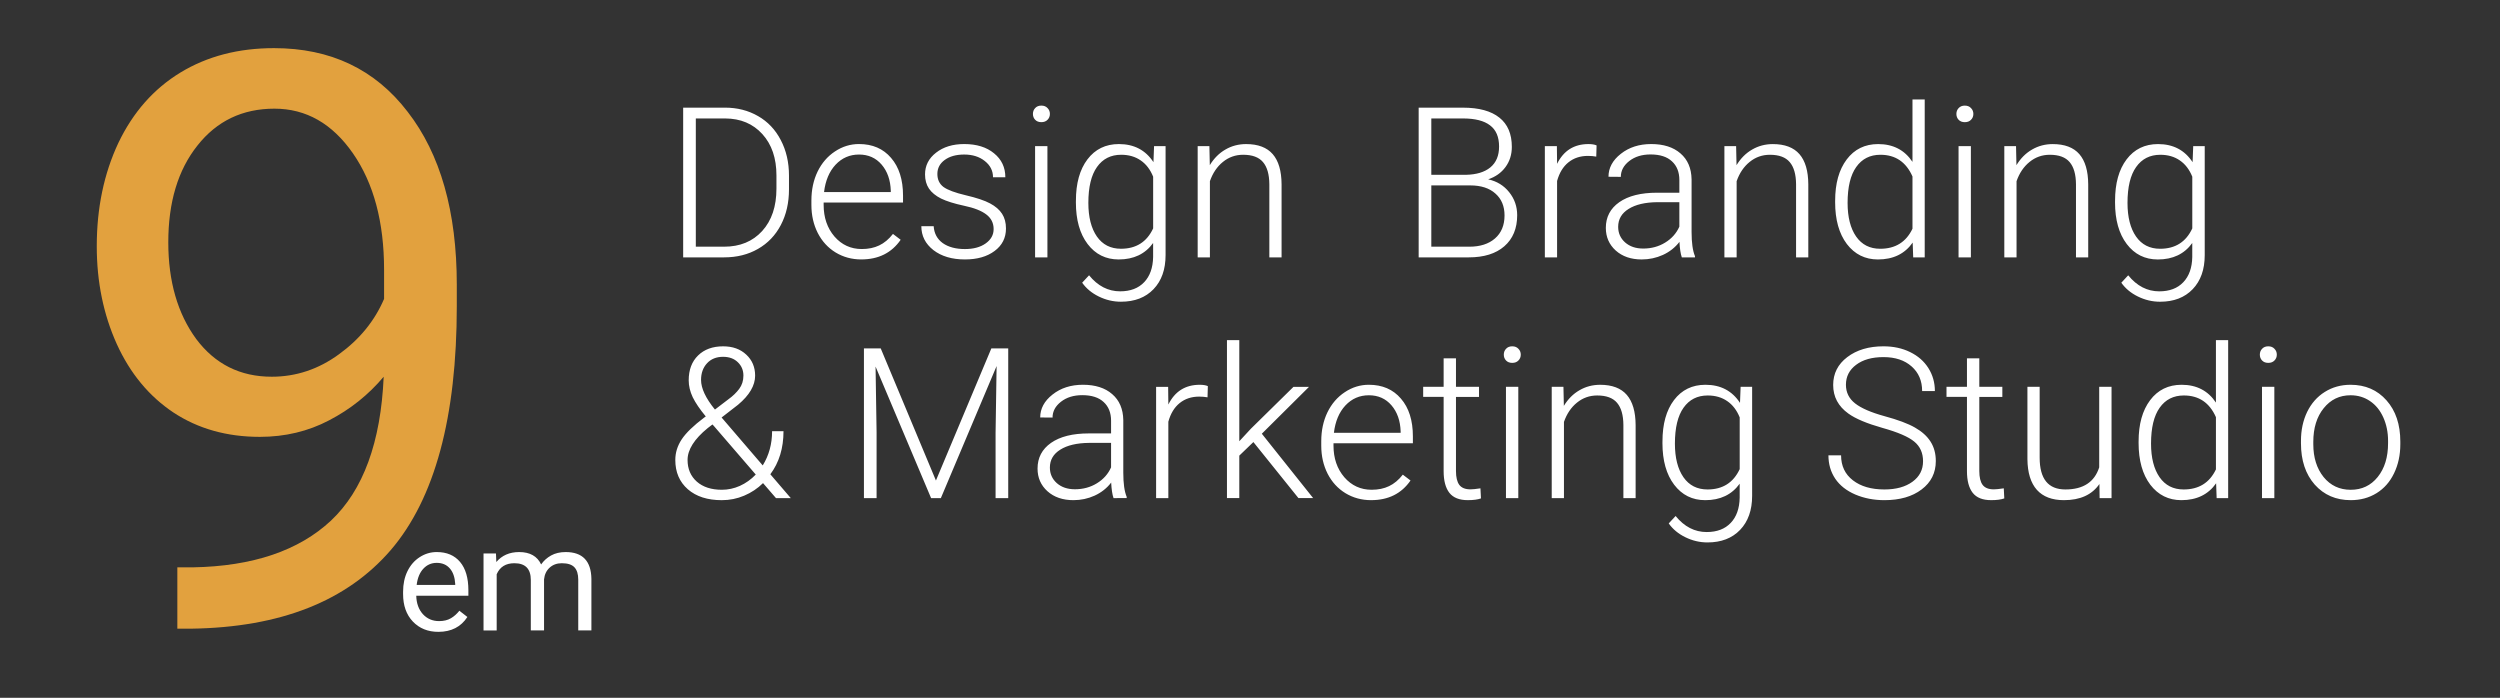<svg width="274.05mm" height="76.491mm" version="1.1" viewBox="0 0 1035.8 289.1" xmlns="http://www.w3.org/2000/svg">
 <rect x="0" y="0" width="1035.8" height="289.1" fill="#333333" stroke="none"/>
 <g transform="translate(1070.9 630.49)" style="display:none">
  <g transform="matrix(.657 0 0 .657 -31.208 -813.85)" style="display:inline">
   <rect x="-1603.3" y="243.46" width="1612.7" height="522.34" style="display:none"/>
  </g>
 </g>
 <g transform="translate(1159.3 6.667)">
  <g>
   <g transform="matrix(4.299 0 0 4.299 -1742.2 -1627.5)" style="fill:#fff;stroke-width:12.33" aria-label="Design  Branding 
&amp; Marketing Studio">
    <path d="m201.43 401.83v-14.431h4.034q1.774 0 3.182 0.813 1.407 0.803 2.19 2.309 0.793 1.506 0.793 3.429v1.328q0 1.933-0.783 3.429-0.783 1.497-2.21 2.309-1.417 0.813-3.261 0.813zm1.219-13.39v12.359h2.736q2.28 0 3.657-1.506 1.378-1.516 1.378-4.093v-1.269q0-2.488-1.358-3.984t-3.578-1.506zm15.947 13.588q-1.368 0-2.478-0.674-1.1-0.674-1.715-1.873-0.614-1.209-0.614-2.706v-0.426q0-1.546 0.595-2.785 0.605-1.239 1.675-1.943 1.07-0.714 2.319-0.714 1.952 0 3.092 1.338 1.15 1.328 1.15 3.637v0.664h-7.651v0.228q0 1.824 1.041 3.043 1.051 1.209 2.636 1.209 0.951 0 1.675-0.347 0.733-0.347 1.328-1.11l0.743 0.565q-1.308 1.893-3.796 1.893zm-0.218-10.109q-1.338 0-2.26 0.981-0.912 0.981-1.11 2.636h6.432v-0.129q-0.05-1.546-0.882-2.517-0.833-0.971-2.18-0.971zm12.974 7.186q0-0.882-0.714-1.417-0.704-0.535-2.131-0.833-1.427-0.307-2.22-0.694-0.783-0.396-1.169-0.961-0.377-0.565-0.377-1.368 0-1.269 1.06-2.091 1.06-0.833 2.716-0.833 1.794 0 2.874 0.892 1.09 0.882 1.09 2.309h-1.189q0-0.942-0.793-1.566-0.783-0.624-1.982-0.624-1.169 0-1.883 0.525-0.704 0.515-0.704 1.348 0 0.803 0.585 1.249 0.595 0.436 2.151 0.803 1.566 0.367 2.339 0.783 0.783 0.416 1.16 1.001 0.377 0.585 0.377 1.417 0 1.358-1.1 2.171-1.09 0.813-2.854 0.813-1.873 0-3.043-0.902-1.16-0.912-1.16-2.299h1.189q0.069 1.041 0.872 1.625 0.813 0.575 2.141 0.575 1.239 0 2.002-0.545t0.763-1.378zm5.184 2.726h-1.189v-10.724h1.189zm-1.397-13.826q0-0.337 0.218-0.565 0.218-0.238 0.595-0.238 0.377 0 0.595 0.238 0.228 0.228 0.228 0.565 0 0.337-0.228 0.565-0.218 0.228-0.595 0.228-0.377 0-0.595-0.228-0.218-0.228-0.218-0.565zm4.143 8.365q0-2.517 1.11-3.984 1.12-1.477 3.033-1.477 2.19 0 3.33 1.744l0.059-1.546h1.11v10.506q0 2.071-1.16 3.281-1.16 1.209-3.142 1.209-1.12 0-2.141-0.505-1.011-0.496-1.596-1.328l0.664-0.714q1.259 1.546 2.993 1.546 1.487 0 2.319-0.882 0.833-0.872 0.862-2.428v-1.348q-1.14 1.586-3.32 1.586-1.863 0-2.993-1.487-1.13-1.487-1.13-4.014zm1.199 0.208q0 2.052 0.823 3.241 0.823 1.179 2.319 1.179 2.19 0 3.102-1.962v-4.985q-0.416-1.031-1.199-1.566-0.783-0.545-1.883-0.545-1.497 0-2.329 1.179-0.833 1.169-0.833 3.459zm11.665-5.471 0.04 1.834q0.605-0.991 1.506-1.506 0.902-0.525 1.992-0.525 1.724 0 2.567 0.971t0.852 2.914v7.037h-1.179v-7.047q-0.01-1.437-0.614-2.141-0.595-0.704-1.913-0.704-1.1 0-1.952 0.694-0.842 0.684-1.249 1.853v7.344h-1.179v-10.724zm20.169 10.724v-14.431h4.262q2.319 0 3.518 0.961 1.199 0.951 1.199 2.815 0 1.12-0.614 1.952-0.605 0.823-1.665 1.179 1.259 0.278 2.022 1.239 0.773 0.961 0.773 2.22 0 1.913-1.239 2.993-1.229 1.07-3.429 1.07zm1.219-6.938v5.907h3.657q1.566 0 2.478-0.793 0.922-0.803 0.922-2.22 0-1.338-0.882-2.111-0.872-0.783-2.418-0.783zm0-1.021h3.33q1.526-0.03 2.359-0.714 0.842-0.694 0.842-2.012 0-1.388-0.872-2.042-0.862-0.664-2.616-0.664h-3.043zm15.897-1.754q-0.377-0.069-0.803-0.069-1.11 0-1.883 0.624-0.763 0.614-1.09 1.794v7.364h-1.179v-10.724h1.16l0.02 1.705q0.942-1.903 3.023-1.903 0.496 0 0.783 0.129zm8.246 9.713q-0.178-0.505-0.228-1.497-0.624 0.813-1.596 1.259-0.961 0.436-2.042 0.436-1.546 0-2.507-0.862-0.951-0.862-0.951-2.18 0-1.566 1.298-2.478 1.308-0.912 3.637-0.912h2.151v-1.219q0-1.15-0.714-1.804-0.704-0.664-2.062-0.664-1.239 0-2.052 0.634-0.813 0.634-0.813 1.526l-1.189-0.01q0-1.278 1.189-2.21 1.189-0.942 2.924-0.942 1.794 0 2.825 0.902 1.041 0.892 1.07 2.498v5.074q0 1.556 0.327 2.329v0.119zm-3.727-0.852q1.189 0 2.121-0.575 0.942-0.575 1.368-1.536v-2.359h-2.121q-1.774 0.02-2.775 0.654-1.001 0.624-1.001 1.724 0 0.902 0.664 1.497 0.674 0.595 1.744 0.595zm8.96-9.871 0.04 1.834q0.605-0.991 1.506-1.506 0.902-0.525 1.992-0.525 1.724 0 2.567 0.971t0.852 2.914v7.037h-1.179v-7.047q-0.01-1.437-0.614-2.141-0.595-0.704-1.913-0.704-1.1 0-1.952 0.694-0.842 0.684-1.249 1.853v7.344h-1.179v-10.724zm9.544 5.263q0-2.498 1.11-3.974 1.12-1.487 3.033-1.487 2.171 0 3.31 1.715v-6.016h1.179v15.223h-1.11l-0.05-1.427q-1.14 1.625-3.35 1.625-1.853 0-2.993-1.487-1.13-1.497-1.13-4.034zm1.199 0.208q0 2.052 0.823 3.241 0.823 1.179 2.319 1.179 2.19 0 3.112-1.933v-5.035q-0.922-2.091-3.092-2.091-1.497 0-2.329 1.179-0.833 1.169-0.833 3.459zm11.883 5.253h-1.189v-10.724h1.189zm-1.397-13.826q0-0.337 0.218-0.565 0.218-0.238 0.595-0.238t0.595 0.238q0.228 0.228 0.228 0.565 0 0.337-0.228 0.565-0.218 0.228-0.595 0.228t-0.595-0.228q-0.218-0.228-0.218-0.565zm5.748 3.102 0.04 1.834q0.605-0.991 1.506-1.506 0.902-0.525 1.992-0.525 1.724 0 2.567 0.971 0.842 0.971 0.852 2.914v7.037h-1.179v-7.047q-0.01-1.437-0.614-2.141-0.595-0.704-1.913-0.704-1.1 0-1.952 0.694-0.842 0.684-1.249 1.853v7.344h-1.179v-10.724zm9.544 5.263q0-2.517 1.11-3.984 1.12-1.477 3.033-1.477 2.19 0 3.33 1.744l0.059-1.546h1.11v10.506q0 2.071-1.16 3.281-1.16 1.209-3.142 1.209-1.12 0-2.141-0.505-1.011-0.496-1.596-1.328l0.664-0.714q1.259 1.546 2.993 1.546 1.487 0 2.319-0.882 0.833-0.872 0.862-2.428v-1.348q-1.14 1.586-3.32 1.586-1.863 0-2.993-1.487-1.13-1.487-1.13-4.014zm1.199 0.208q0 2.052 0.823 3.241 0.823 1.179 2.319 1.179 2.19 0 3.102-1.962v-4.985q-0.416-1.031-1.199-1.566-0.783-0.545-1.883-0.545-1.497 0-2.329 1.179-0.833 1.169-0.833 3.459z"/>
    <path d="m203.61 417.16q-0.862-1.041-1.259-1.853-0.387-0.823-0.387-1.625 0-1.516 0.902-2.398 0.902-0.882 2.418-0.882 1.378 0 2.23 0.803 0.852 0.793 0.852 2.022 0 1.427-1.645 2.805l-1.586 1.229 3.964 4.619q0.902-1.457 0.902-3.3h1.1q0 2.458-1.269 4.153l1.972 2.299h-1.427l-1.249-1.447q-0.783 0.773-1.814 1.209-1.021 0.436-2.161 0.436-2.062 0-3.271-1.051-1.209-1.06-1.209-2.825 0-1.051 0.614-1.982 0.624-0.942 2.18-2.111zm1.546 7.067q0.902 0 1.744-0.377 0.852-0.387 1.526-1.09l-4.034-4.678-0.139-0.149-0.456 0.347q-1.943 1.586-1.943 3.072 0 1.298 0.892 2.091 0.892 0.783 2.408 0.783zm-2.002-10.585q0 1.209 1.338 2.854l1.298-0.991q0.634-0.456 1.041-1.001 0.406-0.545 0.406-1.278 0-0.773-0.535-1.288-0.535-0.525-1.427-0.525-0.971 0-1.546 0.624-0.575 0.624-0.575 1.606zm17.315-3.043 5.322 12.736 5.342-12.736h1.625v14.431h-1.219v-6.284l0.099-6.442-5.372 12.726h-0.942l-5.352-12.676 0.099 6.353v6.323h-1.219v-14.431zm22.439 14.431q-0.178-0.505-0.228-1.497-0.624 0.813-1.596 1.259-0.961 0.436-2.042 0.436-1.546 0-2.507-0.862-0.951-0.862-0.951-2.18 0-1.566 1.298-2.478 1.308-0.912 3.637-0.912h2.151v-1.219q0-1.15-0.714-1.804-0.704-0.664-2.062-0.664-1.239 0-2.052 0.634-0.813 0.634-0.813 1.526l-1.189-0.01q0-1.278 1.189-2.21 1.189-0.942 2.924-0.942 1.794 0 2.825 0.902 1.041 0.892 1.07 2.498v5.074q0 1.556 0.327 2.329v0.119zm-3.727-0.852q1.189 0 2.121-0.575 0.942-0.575 1.368-1.536v-2.359h-2.121q-1.774 0.02-2.775 0.654-1.001 0.624-1.001 1.724 0 0.902 0.664 1.497 0.674 0.595 1.744 0.595zm12.785-8.861q-0.377-0.069-0.803-0.069-1.11 0-1.883 0.624-0.763 0.614-1.09 1.794v7.364h-1.179v-10.724h1.16l0.02 1.705q0.942-1.903 3.023-1.903 0.496 0 0.783 0.129zm4.42 4.311-1.358 1.308v4.093h-1.189v-15.223h1.189v9.743l1.12-1.209 4.103-4.034h1.497l-4.549 4.519 4.946 6.204h-1.417zm11.348 5.6q-1.368 0-2.478-0.674-1.1-0.674-1.715-1.873-0.614-1.209-0.614-2.706v-0.426q0-1.546 0.595-2.785 0.605-1.239 1.675-1.943 1.07-0.714 2.319-0.714 1.952 0 3.092 1.338 1.15 1.328 1.15 3.637v0.664h-7.651v0.228q0 1.824 1.041 3.043 1.051 1.209 2.636 1.209 0.951 0 1.675-0.347 0.733-0.347 1.328-1.11l0.743 0.565q-1.308 1.893-3.796 1.893zm-0.218-10.109q-1.338 0-2.26 0.981-0.912 0.981-1.11 2.636h6.432v-0.129q-0.05-1.546-0.882-2.517-0.833-0.971-2.18-0.971zm8.395-3.558v2.745h2.22v0.971h-2.22v7.146q0 0.892 0.317 1.328 0.327 0.436 1.08 0.436 0.297 0 0.961-0.099l0.05 0.971q-0.466 0.168-1.269 0.168-1.219 0-1.774-0.704-0.555-0.714-0.555-2.091v-7.156h-1.972v-0.971h1.972v-2.745zm6.006 13.469h-1.189v-10.724h1.189zm-1.397-13.826q0-0.337 0.218-0.565 0.218-0.238 0.595-0.238t0.595 0.238q0.228 0.228 0.228 0.565 0 0.337-0.228 0.565-0.218 0.228-0.595 0.228t-0.595-0.228q-0.218-0.228-0.218-0.565zm5.748 3.102 0.04 1.834q0.605-0.991 1.506-1.506 0.902-0.525 1.992-0.525 1.724 0 2.567 0.971 0.842 0.971 0.852 2.914v7.037h-1.179v-7.047q-0.01-1.437-0.614-2.141-0.595-0.704-1.913-0.704-1.1 0-1.952 0.694-0.842 0.684-1.249 1.853v7.344h-1.179v-10.724zm9.544 5.263q0-2.517 1.11-3.984 1.12-1.477 3.033-1.477 2.19 0 3.33 1.744l0.059-1.546h1.11v10.506q0 2.071-1.16 3.281-1.16 1.209-3.142 1.209-1.12 0-2.141-0.505-1.011-0.496-1.596-1.328l0.664-0.714q1.259 1.546 2.993 1.546 1.487 0 2.319-0.882 0.833-0.872 0.862-2.428v-1.348q-1.14 1.586-3.32 1.586-1.863 0-2.993-1.487-1.13-1.487-1.13-4.014zm1.199 0.208q0 2.052 0.823 3.241 0.823 1.179 2.319 1.179 2.19 0 3.102-1.962v-4.985q-0.416-1.031-1.199-1.566-0.783-0.545-1.883-0.545-1.497 0-2.329 1.179-0.833 1.169-0.833 3.459zm23.915 1.705q0-1.199-0.842-1.893-0.842-0.704-3.082-1.328-2.24-0.634-3.271-1.378-1.467-1.051-1.467-2.755 0-1.655 1.358-2.686 1.368-1.041 3.489-1.041 1.437 0 2.567 0.555 1.14 0.555 1.764 1.546t0.624 2.21h-1.229q0-1.477-1.011-2.369-1.011-0.902-2.716-0.902-1.655 0-2.636 0.743-0.981 0.733-0.981 1.923 0 1.1 0.882 1.794 0.882 0.694 2.825 1.229 1.943 0.525 2.944 1.1 1.001 0.565 1.506 1.358 0.505 0.793 0.505 1.873 0 1.705-1.368 2.736-1.358 1.031-3.588 1.031-1.526 0-2.805-0.545-1.269-0.545-1.933-1.526-0.654-0.981-0.654-2.25h1.219q0 1.526 1.14 2.408 1.14 0.882 3.033 0.882 1.685 0 2.706-0.743 1.021-0.743 1.021-1.972zm5.421-9.921v2.745h2.22v0.971h-2.22v7.146q0 0.892 0.317 1.328 0.327 0.436 1.08 0.436 0.297 0 0.961-0.099l0.05 0.971q-0.466 0.168-1.269 0.168-1.219 0-1.774-0.704-0.555-0.714-0.555-2.091v-7.156h-1.972v-0.971h1.972v-2.745zm11.576 12.111q-1.07 1.556-3.419 1.556-1.715 0-2.607-0.991-0.892-1.001-0.912-2.954v-6.977h1.179v6.829q0 3.062 2.478 3.062 2.577 0 3.261-2.131v-7.76h1.189v10.724h-1.15zm3.776-4.103q0-2.498 1.11-3.974 1.12-1.487 3.033-1.487 2.171 0 3.31 1.715v-6.016h1.179v15.223h-1.11l-0.05-1.427q-1.14 1.625-3.35 1.625-1.853 0-2.993-1.487-1.13-1.497-1.13-4.034zm1.199 0.208q0 2.052 0.823 3.241 0.823 1.179 2.319 1.179 2.19 0 3.112-1.933v-5.035q-0.922-2.091-3.092-2.091-1.497 0-2.329 1.179-0.833 1.169-0.833 3.459zm11.883 5.253h-1.189v-10.724h1.189zm-1.397-13.826q0-0.337 0.218-0.565 0.218-0.238 0.595-0.238t0.595 0.238q0.228 0.228 0.228 0.565 0 0.337-0.228 0.565-0.218 0.228-0.595 0.228t-0.595-0.228q-0.218-0.228-0.218-0.565zm3.964 8.306q0-1.546 0.595-2.785 0.605-1.239 1.695-1.923 1.1-0.694 2.488-0.694 2.141 0 3.469 1.506 1.328 1.497 1.328 3.974v0.248q0 1.556-0.605 2.805-0.595 1.239-1.685 1.913-1.09 0.674-2.488 0.674-2.131 0-3.469-1.497-1.328-1.506-1.328-3.984zm1.189 0.327q0 1.923 0.991 3.162 1.001 1.229 2.616 1.229 1.606 0 2.597-1.229 1.001-1.239 1.001-3.261v-0.228q0-1.229-0.456-2.25t-1.278-1.576q-0.823-0.565-1.883-0.565-1.586 0-2.587 1.249-1.001 1.239-1.001 3.251z"/>
   </g>
   <g transform="matrix(.805 0 0 .805 -1332.2 -230.24)">
    <path d="m412.26 471.62q-11.733 13.958-28.119 22.455-16.184 8.496-35.604 8.496-25.489 0-44.505-12.542-18.813-12.542-29.13-35.199-10.317-22.859-10.317-50.371 0-29.535 11.126-53.203 11.328-23.668 31.963-36.211 20.634-12.542 48.146-12.542 43.696 0 68.78 32.772 25.287 32.569 25.287 89.01v10.924q0 85.975-33.985 125.62-33.985 39.447-102.56 40.459h-7.283v-31.558h7.889q46.325-0.809 71.208-24.073 24.882-23.466 27.107-74.04zm-57.654 0q18.813 0 34.592-11.531 15.981-11.531 23.264-28.524v-14.97q0-36.818-15.981-59.879t-40.459-23.062q-24.68 0-39.65 19.016-14.97 18.813-14.97 49.764 0 30.142 14.363 49.764 14.565 19.42 38.841 19.42z" style="fill:#e2a13e;stroke-width:24.466" aria-label="9"/>
    <path d="m440.4 602.93q-8.053 0-13.104-5.271-5.051-5.307-5.051-14.165v-1.244q0-5.893 2.233-10.505 2.269-4.649 6.296-7.247 4.063-2.635 8.785-2.635 7.723 0 12.006 5.088 4.283 5.088 4.283 14.568v2.818h-26.83q0.146 5.856 3.404 9.48 3.294 3.587 8.345 3.587 3.587 0 6.076-1.464 2.489-1.464 4.356-3.88l4.136 3.221q-4.978 7.65-14.934 7.65zm-0.842-35.505q-4.099 0-6.881 3.001-2.782 2.965-3.441 8.345h19.839v-0.512q-0.293-5.161-2.782-7.979-2.489-2.855-6.735-2.855zm30.49-4.832 0.183 4.392q4.356-5.124 11.75-5.124 8.309 0 11.31 6.369 1.977-2.855 5.124-4.612 3.184-1.757 7.504-1.757 13.031 0 13.25 13.799v26.537h-6.772v-26.134q0-4.246-1.94-6.332-1.94-2.123-6.515-2.123-3.77 0-6.259 2.269-2.489 2.233-2.892 6.04v26.281h-6.808v-25.951q0-8.638-8.455-8.638-6.662 0-9.114 5.673v28.916h-6.771v-39.604z" style="fill:#fff;stroke-width:15.937" aria-label="em"/>
   </g>
  </g>
 </g>
</svg>
